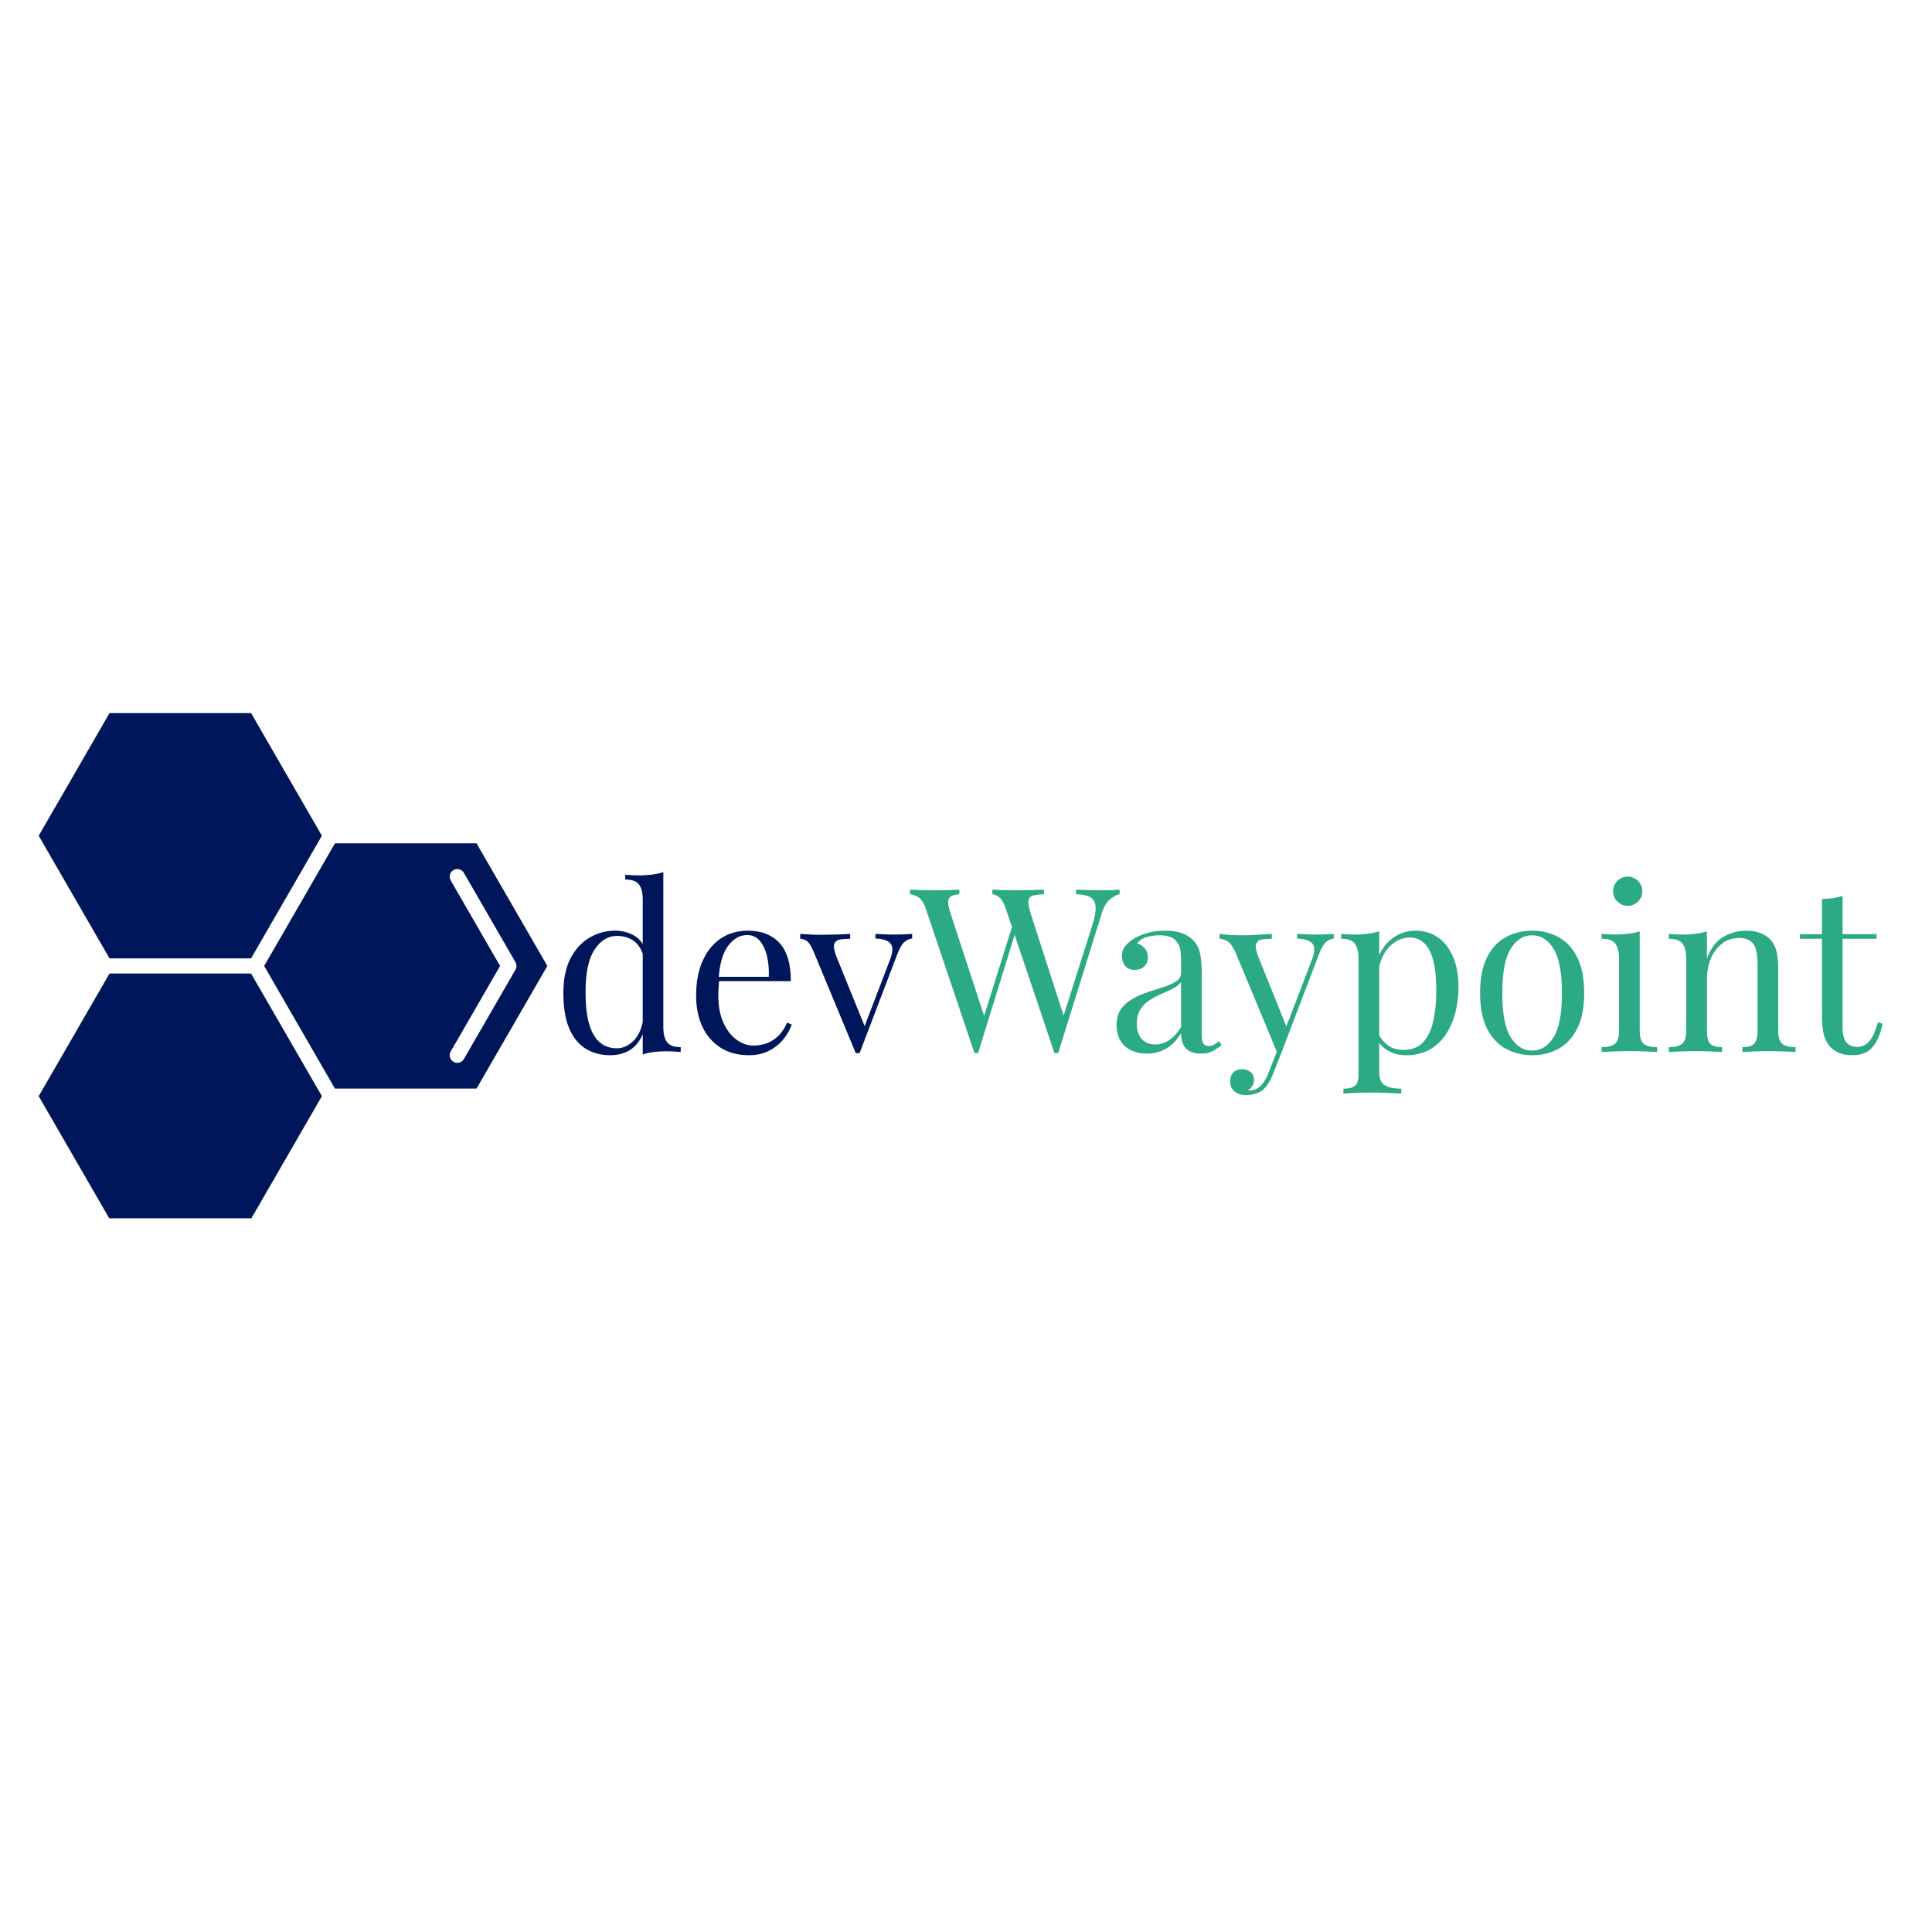 <svg xmlns="http://www.w3.org/2000/svg" xmlns:xlink="http://www.w3.org/1999/xlink" width="500" zoomAndPan="magnify" viewBox="0 0 375 375" height="500" preserveAspectRatio="xMidYMid meet" version="1.0"><defs><g/><clipPath id="c848924acc"><path d="M 7.402 138.383 L 63 138.383 L 63 187 L 7.402 187 Z M 7.402 138.383 " clip-rule="nonzero"/></clipPath><clipPath id="ecda80ef38"><path d="M 7.402 188 L 63 188 L 63 236.469 L 7.402 236.469 Z M 7.402 188 " clip-rule="nonzero"/></clipPath><clipPath id="c7dc5dbb36"><path d="M 51 163 L 106.242 163 L 106.242 212 L 51 212 Z M 51 163 " clip-rule="nonzero"/></clipPath></defs><g clip-path="url(#c848924acc)"><path fill="#00165a" d="M 48.738 138.414 L 21.254 138.414 L 7.512 162.215 L 21.254 186.016 L 48.738 186.016 L 62.48 162.215 L 48.738 138.414 " fill-opacity="1" fill-rule="nonzero"/></g><g clip-path="url(#ecda80ef38)"><path fill="#00165a" d="M 21.254 188.965 L 7.512 212.766 L 21.254 236.566 L 48.738 236.566 L 62.48 212.766 L 48.738 188.965 L 21.254 188.965 " fill-opacity="1" fill-rule="nonzero"/></g><g clip-path="url(#c7dc5dbb36)"><path fill="#00165a" d="M 88.023 206.102 C 87.551 205.828 87.289 205.332 87.289 204.824 C 87.289 204.574 87.352 204.32 87.484 204.086 L 97.066 187.492 L 87.484 170.895 C 87.078 170.188 87.32 169.285 88.023 168.879 C 88.73 168.473 89.633 168.715 90.039 169.418 L 100.047 186.754 C 100.312 187.211 100.312 187.773 100.047 188.23 L 90.039 205.562 C 89.633 206.27 88.73 206.508 88.023 206.102 Z M 106.238 187.492 L 92.496 163.691 L 65.016 163.691 L 51.273 187.492 L 65.016 211.293 L 92.496 211.293 L 106.238 187.492 " fill-opacity="1" fill-rule="nonzero"/></g><g fill="#00165a" fill-opacity="1"><g transform="translate(107.206, 204.191)"><g><path d="M 21.547 -34.906 L 21.547 -4.859 C 21.547 -3.516 21.789 -2.523 22.281 -1.891 C 22.77 -1.254 23.648 -0.938 24.922 -0.938 L 24.922 0 C 24.004 -0.094 23.086 -0.141 22.172 -0.141 C 21.305 -0.141 20.477 -0.094 19.688 0 C 18.906 0.094 18.191 0.254 17.547 0.484 L 17.547 -29.562 C 17.547 -30.895 17.305 -31.879 16.828 -32.516 C 16.348 -33.148 15.457 -33.469 14.156 -33.469 L 14.156 -34.406 C 15.102 -34.32 16.023 -34.281 16.922 -34.281 C 17.773 -34.281 18.594 -34.332 19.375 -34.438 C 20.164 -34.539 20.891 -34.695 21.547 -34.906 Z M 12.203 -23.547 C 13.504 -23.547 14.723 -23.234 15.859 -22.609 C 17.004 -21.984 17.77 -20.914 18.156 -19.406 L 17.578 -18.969 C 17.16 -20.207 16.516 -21.109 15.641 -21.672 C 14.766 -22.242 13.734 -22.531 12.547 -22.531 C 10.797 -22.531 9.332 -21.625 8.156 -19.812 C 6.988 -18 6.422 -15.207 6.453 -11.438 C 6.453 -9.031 6.68 -7.035 7.141 -5.453 C 7.598 -3.867 8.281 -2.68 9.188 -1.891 C 10.094 -1.109 11.203 -0.719 12.516 -0.719 C 13.754 -0.719 14.879 -1.25 15.891 -2.312 C 16.898 -3.383 17.508 -4.957 17.719 -7.031 L 18.25 -6.406 C 18.008 -4.156 17.289 -2.422 16.094 -1.203 C 14.895 0.016 13.27 0.625 11.219 0.625 C 9.375 0.625 7.758 0.18 6.375 -0.703 C 5 -1.598 3.945 -2.938 3.219 -4.719 C 2.5 -6.5 2.141 -8.738 2.141 -11.438 C 2.141 -14.133 2.602 -16.379 3.531 -18.172 C 4.469 -19.973 5.703 -21.316 7.234 -22.203 C 8.766 -23.098 10.422 -23.547 12.203 -23.547 Z M 12.203 -23.547 "/></g></g></g><g fill="#00165a" fill-opacity="1"><g transform="translate(133.067, 204.191)"><g><path d="M 12.109 -23.547 C 14.723 -23.547 16.766 -22.75 18.234 -21.156 C 19.703 -19.57 20.438 -17.102 20.438 -13.75 L 4.719 -13.75 L 4.672 -14.594 L 16.156 -14.594 C 16.219 -16.051 16.098 -17.395 15.797 -18.625 C 15.504 -19.863 15.035 -20.852 14.391 -21.594 C 13.754 -22.332 12.938 -22.703 11.938 -22.703 C 10.562 -22.703 9.348 -22.02 8.297 -20.656 C 7.242 -19.289 6.613 -17.125 6.406 -14.156 L 6.547 -13.984 C 6.484 -13.535 6.438 -13.039 6.406 -12.5 C 6.375 -11.969 6.359 -11.438 6.359 -10.906 C 6.359 -8.883 6.688 -7.145 7.344 -5.688 C 8 -4.238 8.852 -3.133 9.906 -2.375 C 10.957 -1.625 12.047 -1.25 13.172 -1.25 C 14.066 -1.25 14.914 -1.391 15.719 -1.672 C 16.52 -1.953 17.258 -2.414 17.938 -3.062 C 18.625 -3.719 19.219 -4.598 19.719 -5.703 L 20.609 -5.344 C 20.285 -4.363 19.75 -3.41 19 -2.484 C 18.258 -1.566 17.328 -0.816 16.203 -0.234 C 15.078 0.336 13.77 0.625 12.281 0.625 C 10.145 0.625 8.312 0.133 6.781 -0.844 C 5.258 -1.82 4.086 -3.176 3.266 -4.906 C 2.453 -6.645 2.047 -8.645 2.047 -10.906 C 2.047 -13.52 2.461 -15.77 3.297 -17.656 C 4.129 -19.539 5.301 -20.992 6.812 -22.016 C 8.32 -23.035 10.086 -23.547 12.109 -23.547 Z M 12.109 -23.547 "/></g></g></g><g fill="#00165a" fill-opacity="1"><g transform="translate(155.41, 204.191)"><g><path d="M 21.641 -22.922 L 21.641 -22.031 C 21.066 -21.977 20.539 -21.727 20.062 -21.281 C 19.594 -20.832 19.148 -20.047 18.734 -18.922 L 11.438 0.219 C 11.32 0.219 11.203 0.219 11.078 0.219 C 10.961 0.219 10.832 0.219 10.688 0.219 L 2.5 -19.5 C 2.02 -20.656 1.551 -21.359 1.094 -21.609 C 0.633 -21.859 0.238 -21.984 -0.094 -21.984 L -0.094 -22.922 C 0.5 -22.891 1.113 -22.852 1.75 -22.812 C 2.395 -22.77 3.086 -22.75 3.828 -22.75 C 4.742 -22.75 5.711 -22.766 6.734 -22.797 C 7.766 -22.828 8.723 -22.867 9.609 -22.922 L 9.609 -21.984 C 8.867 -21.984 8.207 -21.93 7.625 -21.828 C 7.051 -21.723 6.68 -21.43 6.516 -20.953 C 6.359 -20.484 6.5 -19.672 6.938 -18.516 L 12.516 -4.766 L 12.234 -4.547 L 17.312 -17.844 C 17.695 -18.82 17.852 -19.602 17.781 -20.188 C 17.707 -20.77 17.41 -21.207 16.891 -21.5 C 16.367 -21.801 15.578 -21.977 14.516 -22.031 L 14.516 -22.922 C 15.047 -22.891 15.504 -22.867 15.891 -22.859 C 16.273 -22.848 16.648 -22.832 17.016 -22.812 C 17.391 -22.801 17.801 -22.797 18.25 -22.797 C 18.938 -22.797 19.551 -22.805 20.094 -22.828 C 20.645 -22.859 21.16 -22.891 21.641 -22.922 Z M 21.641 -22.922 "/></g></g></g><g fill="#2caa85" fill-opacity="1"><g transform="translate(176.94, 204.191)"><g><path d="M 40.375 -31.516 L 40.375 -30.625 C 39.812 -30.508 39.188 -30.176 38.5 -29.625 C 37.82 -29.07 37.273 -28.113 36.859 -26.75 L 28.453 0.219 C 28.391 0.219 28.328 0.219 28.266 0.219 C 28.203 0.219 28.145 0.219 28.094 0.219 C 28.031 0.219 27.969 0.219 27.906 0.219 C 27.852 0.219 27.797 0.219 27.734 0.219 L 18.297 -27.781 C 17.91 -28.938 17.477 -29.691 17 -30.047 C 16.531 -30.398 16.086 -30.594 15.672 -30.625 L 15.672 -31.516 C 16.203 -31.484 16.867 -31.453 17.672 -31.422 C 18.473 -31.398 19.242 -31.391 19.984 -31.391 C 21.141 -31.391 22.223 -31.398 23.234 -31.422 C 24.242 -31.453 25.062 -31.484 25.688 -31.516 L 25.688 -30.625 C 24.789 -30.594 24.082 -30.504 23.562 -30.359 C 23.051 -30.211 22.754 -29.883 22.672 -29.375 C 22.598 -28.875 22.742 -28.047 23.109 -26.891 L 29.734 -6.359 L 29.109 -5.828 L 34.984 -24.312 C 35.523 -25.938 35.77 -27.203 35.719 -28.109 C 35.676 -29.016 35.344 -29.648 34.719 -30.016 C 34.094 -30.391 33.16 -30.594 31.922 -30.625 L 31.922 -31.516 C 32.773 -31.484 33.645 -31.453 34.531 -31.422 C 35.426 -31.398 36.258 -31.391 37.031 -31.391 C 37.801 -31.391 38.438 -31.398 38.938 -31.422 C 39.445 -31.453 39.926 -31.484 40.375 -31.516 Z M 9.266 -31.516 L 9.266 -30.625 C 8.492 -30.562 7.938 -30.41 7.594 -30.172 C 7.25 -29.941 7.082 -29.566 7.094 -29.047 C 7.113 -28.523 7.27 -27.805 7.562 -26.891 L 14.469 -5.828 L 13.359 -4.719 L 19.594 -24.609 L 20.25 -23.547 L 12.906 0.219 C 12.852 0.219 12.797 0.219 12.734 0.219 C 12.672 0.219 12.609 0.219 12.547 0.219 C 12.492 0.219 12.438 0.219 12.375 0.219 C 12.312 0.219 12.254 0.219 12.203 0.219 L 2.766 -27.781 C 2.379 -28.938 1.891 -29.691 1.297 -30.047 C 0.703 -30.398 0.164 -30.594 -0.312 -30.625 L -0.312 -31.516 C 0.281 -31.484 1.016 -31.453 1.891 -31.422 C 2.766 -31.398 3.617 -31.391 4.453 -31.391 C 5.43 -31.391 6.344 -31.398 7.188 -31.422 C 8.031 -31.453 8.723 -31.484 9.266 -31.516 Z M 9.266 -31.516 "/></g></g></g><g fill="#2caa85" fill-opacity="1"><g transform="translate(214.996, 204.191)"><g><path d="M 7.609 0.312 C 6.391 0.312 5.332 0.082 4.438 -0.375 C 3.551 -0.832 2.879 -1.477 2.422 -2.312 C 1.961 -3.145 1.734 -4.109 1.734 -5.203 C 1.734 -6.516 2.035 -7.582 2.641 -8.406 C 3.254 -9.238 4.035 -9.906 4.984 -10.406 C 5.93 -10.914 6.93 -11.344 7.984 -11.688 C 9.047 -12.031 10.051 -12.352 11 -12.656 C 11.945 -12.969 12.723 -13.332 13.328 -13.75 C 13.941 -14.164 14.25 -14.719 14.25 -15.406 L 14.25 -18.156 C 14.25 -19.406 14.062 -20.352 13.688 -21 C 13.312 -21.656 12.812 -22.094 12.188 -22.312 C 11.57 -22.539 10.879 -22.656 10.109 -22.656 C 9.359 -22.656 8.562 -22.551 7.719 -22.344 C 6.875 -22.133 6.203 -21.707 5.703 -21.062 C 6.266 -20.938 6.754 -20.633 7.172 -20.156 C 7.586 -19.688 7.797 -19.082 7.797 -18.344 C 7.797 -17.602 7.555 -17.016 7.078 -16.578 C 6.598 -16.148 5.988 -15.938 5.25 -15.938 C 4.395 -15.938 3.766 -16.207 3.359 -16.75 C 2.961 -17.301 2.766 -17.922 2.766 -18.609 C 2.766 -19.379 2.957 -20 3.344 -20.469 C 3.727 -20.945 4.219 -21.395 4.812 -21.812 C 5.488 -22.289 6.367 -22.695 7.453 -23.031 C 8.535 -23.375 9.758 -23.547 11.125 -23.547 C 12.344 -23.547 13.379 -23.406 14.234 -23.125 C 15.098 -22.844 15.812 -22.438 16.375 -21.906 C 17.156 -21.188 17.66 -20.316 17.891 -19.297 C 18.129 -18.273 18.25 -17.051 18.25 -15.625 L 18.25 -3.25 C 18.25 -2.508 18.359 -1.973 18.578 -1.641 C 18.805 -1.316 19.156 -1.156 19.625 -1.156 C 19.957 -1.156 20.27 -1.227 20.562 -1.375 C 20.863 -1.531 21.223 -1.77 21.641 -2.094 L 22.125 -1.328 C 21.5 -0.859 20.906 -0.469 20.344 -0.156 C 19.781 0.156 19.023 0.312 18.078 0.312 C 17.211 0.312 16.5 0.164 15.938 -0.125 C 15.375 -0.426 14.953 -0.863 14.672 -1.438 C 14.391 -2.02 14.25 -2.758 14.25 -3.656 C 13.445 -2.312 12.488 -1.312 11.375 -0.656 C 10.258 -0.008 9.004 0.312 7.609 0.312 Z M 9.219 -1.469 C 10.195 -1.469 11.109 -1.75 11.953 -2.312 C 12.797 -2.875 13.562 -3.723 14.25 -4.859 L 14.25 -13.578 C 13.883 -13.078 13.359 -12.656 12.672 -12.312 C 11.992 -11.969 11.254 -11.625 10.453 -11.281 C 9.66 -10.938 8.898 -10.535 8.172 -10.078 C 7.441 -9.617 6.836 -9.02 6.359 -8.281 C 5.891 -7.539 5.656 -6.578 5.656 -5.391 C 5.656 -4.203 5.973 -3.25 6.609 -2.531 C 7.242 -1.82 8.113 -1.469 9.219 -1.469 Z M 9.219 -1.469 "/></g></g></g><g fill="#2caa85" fill-opacity="1"><g transform="translate(236.895, 204.191)"><g><path d="M 21.984 -22.922 L 21.984 -22.031 C 21.422 -21.977 20.898 -21.727 20.422 -21.281 C 19.953 -20.832 19.508 -20.047 19.094 -18.922 L 11.797 0.219 L 11.047 0.219 L 2.844 -19.5 C 2.281 -20.656 1.723 -21.359 1.172 -21.609 C 0.629 -21.859 0.18 -21.984 -0.172 -21.984 L -0.172 -22.922 C 0.473 -22.836 1.148 -22.77 1.859 -22.719 C 2.578 -22.676 3.352 -22.656 4.188 -22.656 C 5.102 -22.656 6.07 -22.688 7.094 -22.75 C 8.125 -22.812 9.082 -22.867 9.969 -22.922 L 9.969 -21.984 C 9.227 -21.984 8.566 -21.93 7.984 -21.828 C 7.41 -21.723 7.047 -21.41 6.891 -20.891 C 6.742 -20.379 6.926 -19.5 7.438 -18.25 L 12.906 -4.672 L 12.641 -4.578 L 17.719 -17.844 C 18.102 -18.82 18.258 -19.602 18.188 -20.188 C 18.113 -20.77 17.805 -21.207 17.266 -21.5 C 16.734 -21.801 15.938 -21.977 14.875 -22.031 L 14.875 -22.922 C 15.406 -22.891 15.863 -22.867 16.25 -22.859 C 16.633 -22.848 17.008 -22.832 17.375 -22.812 C 17.75 -22.801 18.16 -22.797 18.609 -22.797 C 19.285 -22.797 19.898 -22.805 20.453 -22.828 C 21.004 -22.859 21.516 -22.891 21.984 -22.922 Z M 11.797 0.219 L 10.281 4.094 C 9.988 4.832 9.688 5.453 9.375 5.953 C 9.062 6.461 8.727 6.883 8.375 7.219 C 7.895 7.656 7.328 7.957 6.672 8.125 C 6.023 8.289 5.43 8.375 4.891 8.375 C 4.328 8.375 3.816 8.27 3.359 8.062 C 2.898 7.852 2.535 7.547 2.266 7.141 C 2.004 6.742 1.875 6.266 1.875 5.703 C 1.875 4.984 2.078 4.41 2.484 3.984 C 2.898 3.555 3.484 3.344 4.234 3.344 C 4.848 3.344 5.379 3.52 5.828 3.875 C 6.273 4.227 6.5 4.75 6.5 5.438 C 6.5 5.938 6.379 6.348 6.141 6.672 C 5.898 7.004 5.617 7.258 5.297 7.438 C 5.359 7.469 5.41 7.484 5.453 7.484 C 5.492 7.484 5.531 7.484 5.562 7.484 C 6.363 7.484 7.078 7.207 7.703 6.656 C 8.328 6.102 8.875 5.219 9.344 4 L 10.953 -0.141 Z M 11.797 0.219 "/></g></g></g><g fill="#2caa85" fill-opacity="1"><g transform="translate(259.328, 204.191)"><g><path d="M 8.375 -23.422 L 8.375 3.922 C 8.375 5.191 8.75 6.039 9.5 6.469 C 10.258 6.906 11.305 7.125 12.641 7.125 L 12.641 8.062 C 11.984 8.031 11.078 7.988 9.922 7.938 C 8.766 7.895 7.535 7.875 6.234 7.875 C 5.316 7.875 4.406 7.895 3.5 7.938 C 2.594 7.988 1.898 8.031 1.422 8.062 L 1.422 7.125 C 2.492 7.125 3.25 6.93 3.688 6.547 C 4.133 6.16 4.359 5.43 4.359 4.359 L 4.359 -18.078 C 4.359 -19.41 4.117 -20.395 3.641 -21.031 C 3.172 -21.664 2.285 -21.984 0.984 -21.984 L 0.984 -22.922 C 1.93 -22.836 2.848 -22.797 3.734 -22.797 C 4.598 -22.797 5.422 -22.848 6.203 -22.953 C 6.992 -23.055 7.719 -23.211 8.375 -23.422 Z M 15.484 -23.547 C 17.055 -23.547 18.469 -23.125 19.719 -22.281 C 20.969 -21.438 21.953 -20.195 22.672 -18.562 C 23.398 -16.926 23.766 -14.91 23.766 -12.516 C 23.766 -10.91 23.57 -9.328 23.188 -7.766 C 22.801 -6.211 22.203 -4.801 21.391 -3.531 C 20.578 -2.27 19.523 -1.258 18.234 -0.5 C 16.941 0.25 15.391 0.625 13.578 0.625 C 12.18 0.625 10.969 0.301 9.938 -0.344 C 8.914 -1 8.227 -1.789 7.875 -2.719 L 8.328 -3.344 C 8.742 -2.508 9.344 -1.812 10.125 -1.25 C 10.914 -0.688 11.906 -0.406 13.094 -0.406 C 14.75 -0.406 16.035 -0.922 16.953 -1.953 C 17.879 -2.992 18.523 -4.379 18.891 -6.109 C 19.266 -7.848 19.453 -9.773 19.453 -11.891 C 19.453 -14.266 19.258 -16.207 18.875 -17.719 C 18.488 -19.227 17.91 -20.352 17.141 -21.094 C 16.367 -21.844 15.422 -22.219 14.297 -22.219 C 12.836 -22.219 11.516 -21.613 10.328 -20.406 C 9.141 -19.207 8.383 -17.391 8.062 -14.953 L 7.516 -15.578 C 7.848 -18.098 8.75 -20.055 10.219 -21.453 C 11.688 -22.848 13.441 -23.547 15.484 -23.547 Z M 15.484 -23.547 "/></g></g></g><g fill="#2caa85" fill-opacity="1"><g transform="translate(285.188, 204.191)"><g><path d="M 12.203 -23.547 C 14.098 -23.547 15.801 -23.129 17.312 -22.297 C 18.832 -21.473 20.039 -20.172 20.938 -18.391 C 21.844 -16.609 22.297 -14.289 22.297 -11.438 C 22.297 -8.594 21.844 -6.285 20.938 -4.516 C 20.039 -2.754 18.832 -1.457 17.312 -0.625 C 15.801 0.207 14.098 0.625 12.203 0.625 C 10.328 0.625 8.625 0.207 7.094 -0.625 C 5.57 -1.457 4.359 -2.754 3.453 -4.516 C 2.547 -6.285 2.094 -8.594 2.094 -11.438 C 2.094 -14.289 2.547 -16.609 3.453 -18.391 C 4.359 -20.172 5.57 -21.473 7.094 -22.297 C 8.625 -23.129 10.328 -23.547 12.203 -23.547 Z M 12.203 -22.656 C 10.504 -22.656 9.113 -21.781 8.031 -20.031 C 6.945 -18.281 6.406 -15.414 6.406 -11.438 C 6.406 -7.457 6.945 -4.598 8.031 -2.859 C 9.113 -1.129 10.504 -0.266 12.203 -0.266 C 13.891 -0.266 15.273 -1.129 16.359 -2.859 C 17.441 -4.598 17.984 -7.457 17.984 -11.438 C 17.984 -15.414 17.441 -18.281 16.359 -20.031 C 15.273 -21.781 13.891 -22.656 12.203 -22.656 Z M 12.203 -22.656 "/></g></g></g><g fill="#2caa85" fill-opacity="1"><g transform="translate(309.579, 204.191)"><g><path d="M 6.359 -34.047 C 7.129 -34.047 7.797 -33.766 8.359 -33.203 C 8.922 -32.641 9.203 -31.973 9.203 -31.203 C 9.203 -30.43 8.922 -29.766 8.359 -29.203 C 7.797 -28.641 7.129 -28.359 6.359 -28.359 C 5.586 -28.359 4.922 -28.641 4.359 -29.203 C 3.797 -29.766 3.516 -30.43 3.516 -31.203 C 3.516 -31.973 3.797 -32.641 4.359 -33.203 C 4.922 -33.766 5.586 -34.047 6.359 -34.047 Z M 8.688 -23.422 L 8.688 -4.141 C 8.688 -2.891 8.941 -2.039 9.453 -1.594 C 9.973 -1.156 10.844 -0.938 12.062 -0.938 L 12.062 0 C 11.562 -0.031 10.797 -0.066 9.766 -0.109 C 8.742 -0.148 7.711 -0.172 6.672 -0.172 C 5.66 -0.172 4.633 -0.148 3.594 -0.109 C 2.562 -0.066 1.797 -0.031 1.297 0 L 1.297 -0.938 C 2.504 -0.938 3.367 -1.156 3.891 -1.594 C 4.41 -2.039 4.672 -2.891 4.672 -4.141 L 4.672 -18.078 C 4.672 -19.41 4.43 -20.395 3.953 -21.031 C 3.484 -21.664 2.598 -21.984 1.297 -21.984 L 1.297 -22.922 C 2.242 -22.836 3.16 -22.797 4.047 -22.797 C 4.91 -22.797 5.734 -22.848 6.516 -22.953 C 7.305 -23.055 8.031 -23.211 8.688 -23.422 Z M 8.688 -23.422 "/></g></g></g><g fill="#2caa85" fill-opacity="1"><g transform="translate(322.621, 204.191)"><g><path d="M 16.25 -23.547 C 17.375 -23.547 18.312 -23.395 19.062 -23.094 C 19.82 -22.801 20.457 -22.391 20.969 -21.859 C 21.531 -21.266 21.93 -20.52 22.172 -19.625 C 22.41 -18.738 22.531 -17.539 22.531 -16.031 L 22.531 -4.141 C 22.531 -2.891 22.785 -2.039 23.297 -1.594 C 23.816 -1.156 24.688 -0.938 25.906 -0.938 L 25.906 0 C 25.406 -0.031 24.633 -0.066 23.594 -0.109 C 22.551 -0.148 21.539 -0.172 20.562 -0.172 C 19.582 -0.172 18.625 -0.148 17.688 -0.109 C 16.758 -0.066 16.055 -0.031 15.578 0 L 15.578 -0.938 C 16.648 -0.938 17.406 -1.156 17.844 -1.594 C 18.289 -2.039 18.516 -2.891 18.516 -4.141 L 18.516 -17 C 18.516 -17.926 18.441 -18.773 18.297 -19.547 C 18.148 -20.316 17.816 -20.938 17.297 -21.406 C 16.773 -21.883 15.977 -22.125 14.906 -22.125 C 13.664 -22.125 12.578 -21.766 11.641 -21.047 C 10.703 -20.336 9.973 -19.367 9.453 -18.141 C 8.941 -16.91 8.688 -15.535 8.688 -14.016 L 8.688 -4.141 C 8.688 -2.891 8.906 -2.039 9.344 -1.594 C 9.789 -1.156 10.551 -0.938 11.625 -0.938 L 11.625 0 C 11.145 -0.031 10.438 -0.066 9.5 -0.109 C 8.57 -0.148 7.617 -0.172 6.641 -0.172 C 5.648 -0.172 4.633 -0.148 3.594 -0.109 C 2.562 -0.066 1.797 -0.031 1.297 0 L 1.297 -0.938 C 2.504 -0.938 3.367 -1.156 3.891 -1.594 C 4.41 -2.039 4.672 -2.891 4.672 -4.141 L 4.672 -18.078 C 4.672 -19.41 4.43 -20.395 3.953 -21.031 C 3.484 -21.664 2.598 -21.984 1.297 -21.984 L 1.297 -22.922 C 2.242 -22.836 3.16 -22.797 4.047 -22.797 C 4.91 -22.797 5.734 -22.848 6.516 -22.953 C 7.305 -23.055 8.031 -23.211 8.688 -23.422 L 8.688 -18.156 C 9.457 -20.176 10.531 -21.578 11.906 -22.359 C 13.289 -23.148 14.738 -23.547 16.25 -23.547 Z M 16.25 -23.547 "/></g></g></g><g fill="#2caa85" fill-opacity="1"><g transform="translate(349.193, 204.191)"><g><path d="M 8.453 -30.312 L 8.453 -22.875 L 15.047 -22.875 L 15.047 -21.984 L 8.453 -21.984 L 8.453 -4.766 C 8.453 -3.367 8.703 -2.391 9.203 -1.828 C 9.711 -1.266 10.414 -0.984 11.312 -0.984 C 12.195 -0.984 12.961 -1.344 13.609 -2.062 C 14.266 -2.789 14.832 -4.02 15.312 -5.75 L 16.203 -5.516 C 15.91 -3.797 15.32 -2.344 14.438 -1.156 C 13.562 0.031 12.223 0.625 10.422 0.625 C 9.41 0.625 8.578 0.492 7.922 0.234 C 7.266 -0.016 6.688 -0.375 6.188 -0.844 C 5.531 -1.531 5.078 -2.348 4.828 -3.297 C 4.578 -4.242 4.453 -5.504 4.453 -7.078 L 4.453 -21.984 L 0.172 -21.984 L 0.172 -22.875 L 4.453 -22.875 L 4.453 -29.688 C 5.191 -29.719 5.898 -29.773 6.578 -29.859 C 7.266 -29.953 7.891 -30.102 8.453 -30.312 Z M 8.453 -30.312 "/></g></g></g></svg>